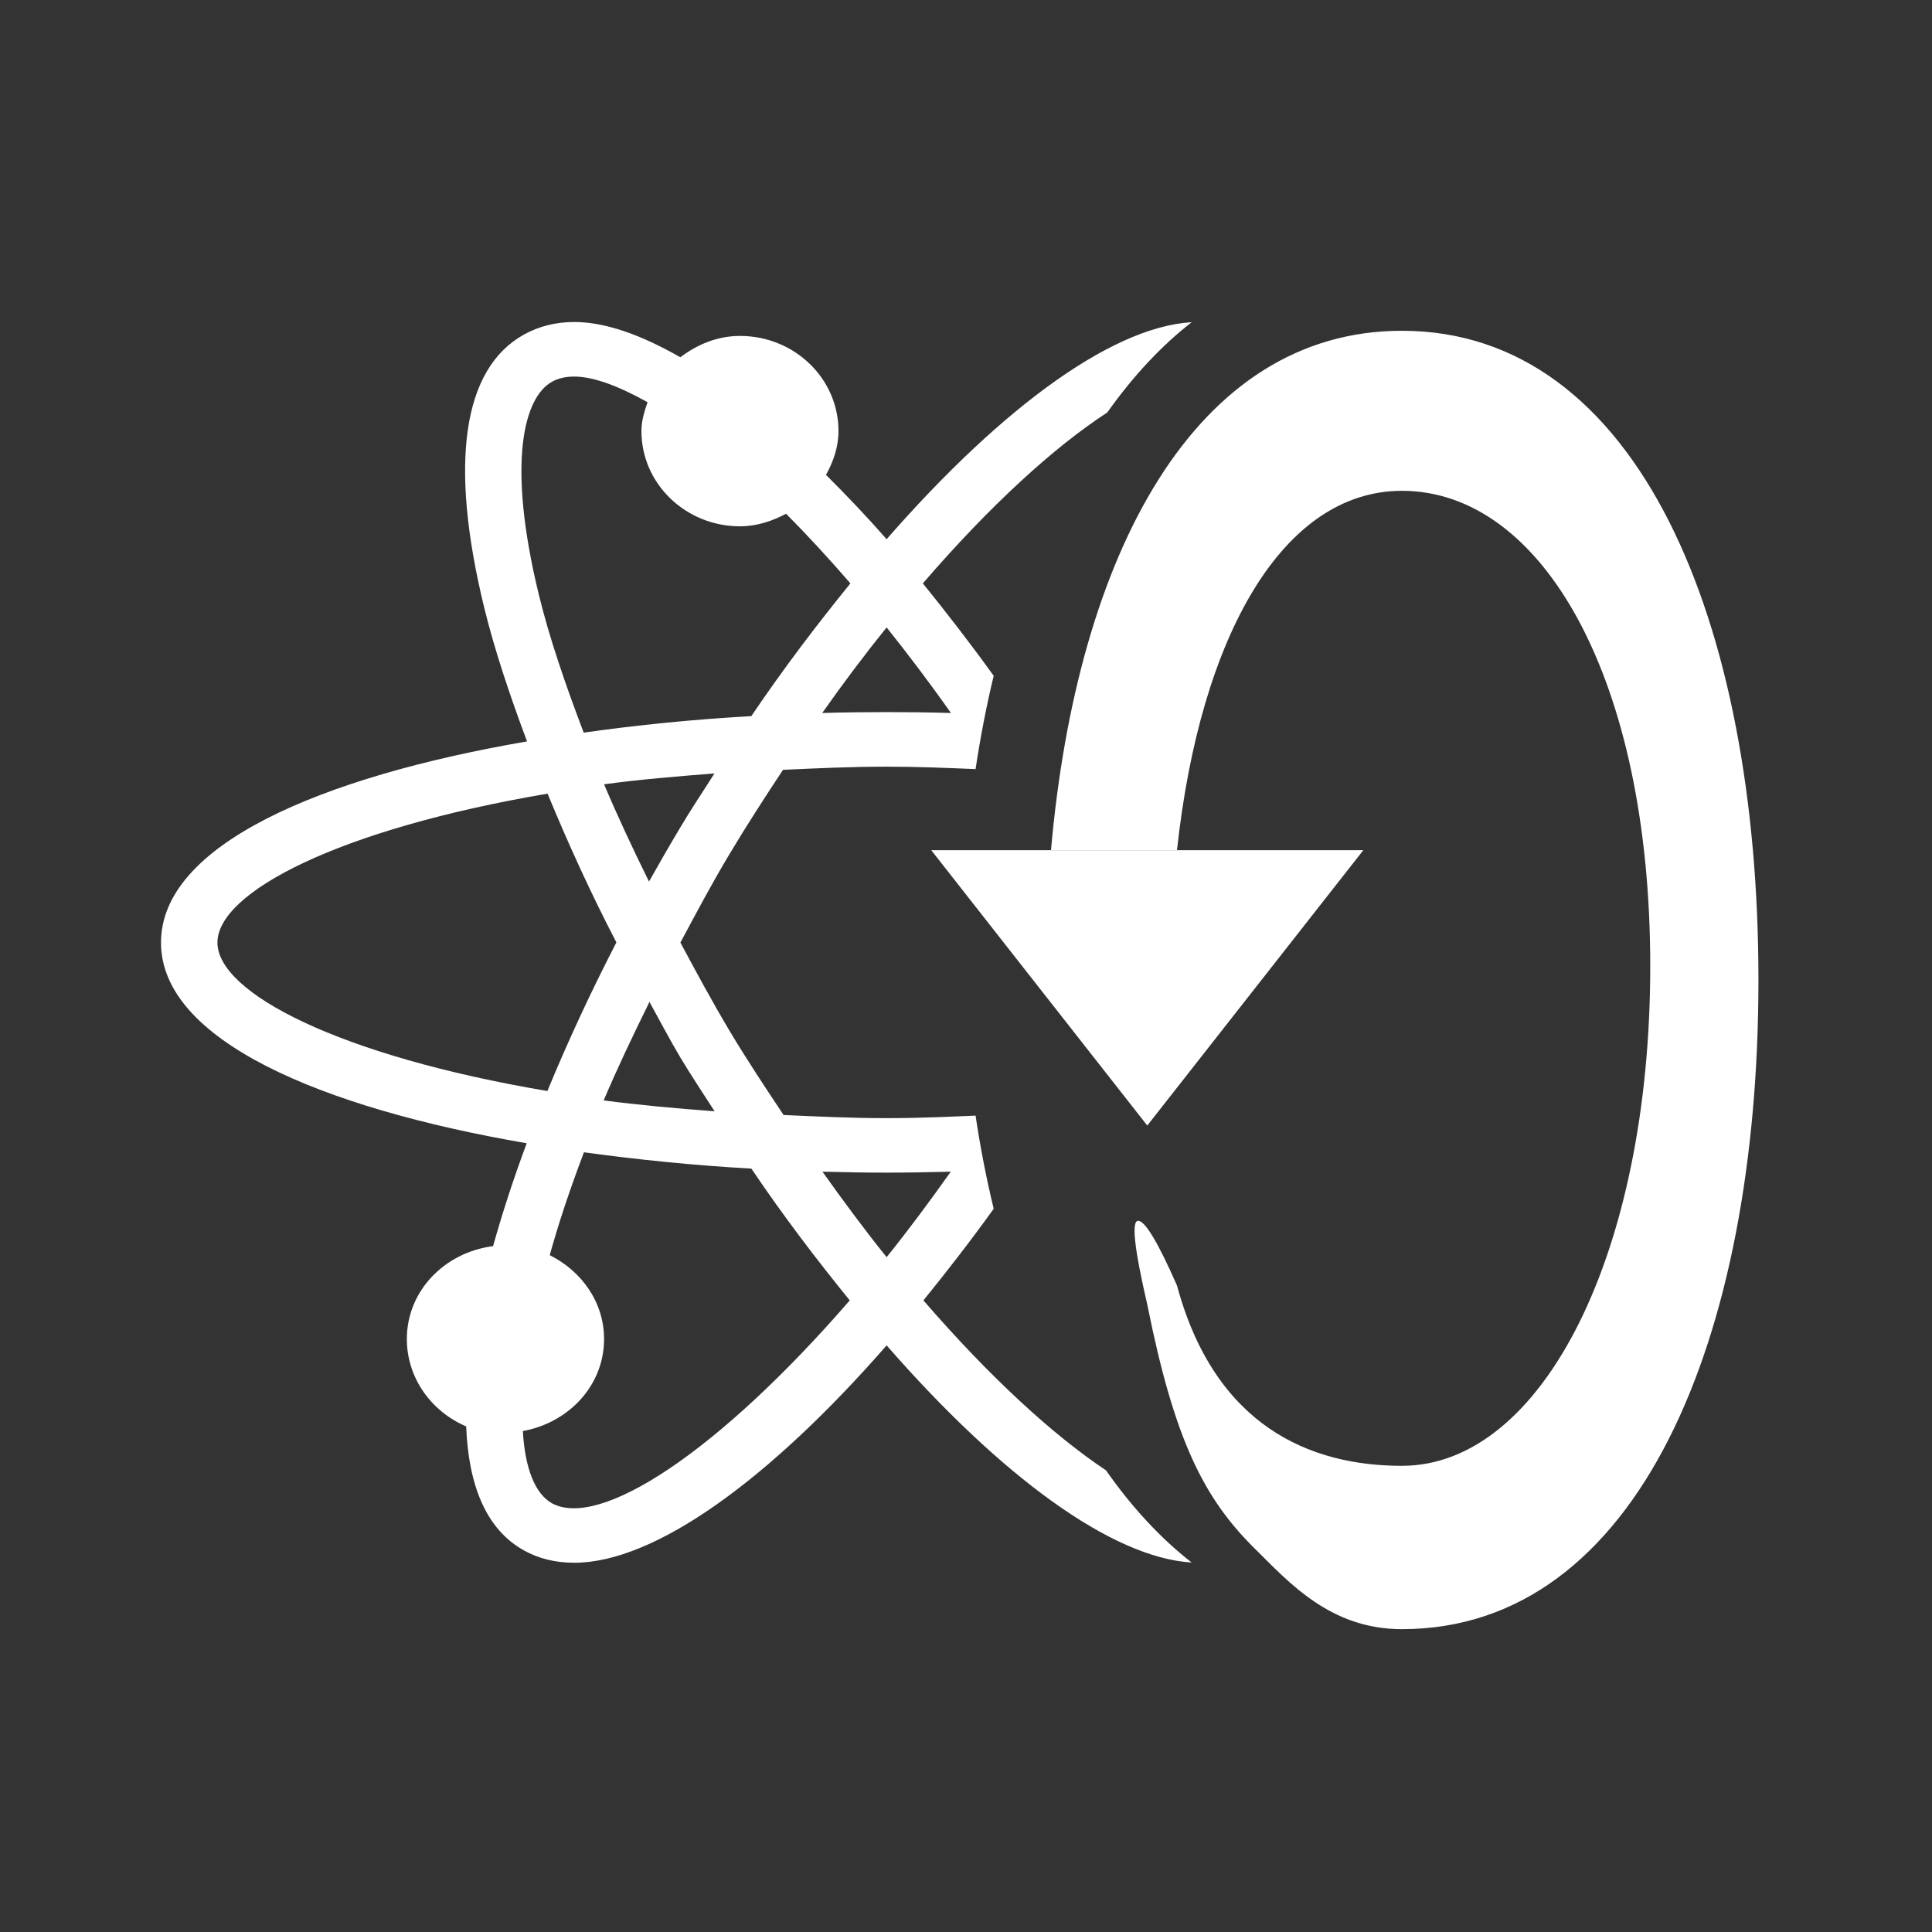 <?xml version="1.0" encoding="UTF-8"?>
<svg width="24px" height="24px" viewBox="0 0 24 24" version="1.1" xmlns="http://www.w3.org/2000/svg" xmlns:xlink="http://www.w3.org/1999/xlink">
    <rect x="0" y="0" width="24" height="24" fill="#333333" stroke="none"/>
    <!-- Generator: Sketch 62 (91390) - https://sketch.com -->
    <title>Icons / Miscellaneous / Reset Physics State</title>
    <desc>Created with Sketch.</desc>
    <defs>
        <path d="M17.415,4.109 C20.35,4.109 21.844,7.72 21.844,12.173 C21.844,16.627 20.35,20.238 17.415,20.238 C16.526,20.238 16.016,19.661 15.584,19.234 C14.957,18.614 14.589,17.892 14.252,16.206 C14.091,15.512 14.053,15.165 14.138,15.165 C14.224,15.165 14.385,15.433 14.621,15.969 C15.091,17.711 16.268,18.209 17.415,18.209 C19.162,18.209 20.5,15.563 20.5,12 C20.5,8.437 19.162,6.097 17.415,6.097 C15.946,6.097 14.913,7.875 14.621,10.56 L14.621,10.56 L13.056,10.56 C13.38,6.879 14.845,4.109 17.415,4.109 Z M7.134,4 C7.518,4 7.964,4.159 8.451,4.438 C8.658,4.282 8.908,4.173 9.193,4.173 C9.868,4.173 10.416,4.702 10.416,5.354 C10.416,5.554 10.352,5.734 10.261,5.899 C10.51,6.147 10.76,6.409 11.014,6.698 C12.476,5.024 13.893,4 14.892,4 L14.804,4.002 C14.426,4.296 14.074,4.674 13.755,5.124 C13.096,5.553 12.302,6.275 11.464,7.247 C11.758,7.61 12.052,7.99 12.344,8.395 C12.254,8.768 12.179,9.155 12.119,9.554 C11.76,9.539 11.401,9.524 11.014,9.524 C10.562,9.524 10.148,9.544 9.727,9.563 C9.503,9.902 9.28,10.245 9.059,10.615 C8.833,10.992 8.645,11.35 8.452,11.709 C8.647,12.072 8.842,12.434 9.059,12.799 C9.28,13.169 9.507,13.51 9.734,13.851 C10.151,13.869 10.565,13.89 11.014,13.89 C11.463,13.89 11.876,13.869 12.293,13.851 L12.119,13.859 C12.178,14.257 12.254,14.643 12.344,15.016 C12.055,15.418 11.763,15.794 11.471,16.154 C12.301,17.113 13.088,17.832 13.739,18.265 C14.061,18.725 14.419,19.111 14.803,19.41 C13.812,19.351 12.434,18.34 11.014,16.713 C9.549,18.39 8.13,19.413 7.134,19.413 C6.901,19.413 6.691,19.362 6.507,19.259 C6.035,18.996 5.819,18.444 5.791,17.719 C5.358,17.535 5.054,17.118 5.054,16.634 C5.054,16.035 5.524,15.557 6.125,15.48 C6.24,15.07 6.379,14.641 6.543,14.202 C3.968,13.759 2,12.916 2,11.709 C2,10.499 3.969,9.654 6.547,9.21 C6.33,8.63 6.141,8.065 6.014,7.544 C5.577,5.751 5.748,4.58 6.507,4.157 C6.691,4.054 6.903,4 7.134,4 Z M7.254,14.314 C7.082,14.768 6.939,15.194 6.829,15.592 C7.223,15.789 7.504,16.175 7.504,16.634 C7.504,17.212 7.064,17.674 6.495,17.777 C6.522,18.24 6.645,18.554 6.856,18.674 C7.45,18.998 8.917,18.044 10.556,16.154 C10.145,15.648 9.734,15.11 9.334,14.517 C8.623,14.477 7.923,14.406 7.254,14.314 Z M11.811,14.555 C11.546,14.562 11.278,14.567 11.014,14.567 C10.747,14.567 10.481,14.562 10.217,14.555 C10.483,14.93 10.75,15.289 11.014,15.617 C11.278,15.289 11.545,14.93 11.811,14.555 Z M16.936,10.561 L14.252,13.982 L11.568,10.561 L16.936,10.561 Z M8.068,12.446 C7.86,12.868 7.664,13.28 7.499,13.67 C7.929,13.726 8.396,13.769 8.877,13.805 C8.735,13.582 8.59,13.368 8.452,13.137 C8.314,12.906 8.196,12.677 8.068,12.446 Z M6.802,9.859 C4.211,10.299 2.701,11.083 2.701,11.709 C2.701,12.333 4.211,13.116 6.8,13.553 C7.051,12.944 7.338,12.325 7.657,11.707 C7.33,11.078 7.051,10.462 6.802,9.859 Z M8.875,9.608 C8.4,9.645 7.931,9.684 7.504,9.743 C7.671,10.138 7.86,10.541 8.062,10.951 C8.19,10.724 8.319,10.499 8.452,10.277 C8.59,10.044 8.735,9.83 8.875,9.608 Z M7.134,4.678 C7.024,4.678 6.934,4.699 6.856,4.743 C6.513,4.934 6.29,5.729 6.694,7.389 C6.824,7.921 7.023,8.503 7.251,9.101 C7.921,9.006 8.619,8.936 9.333,8.896 C9.738,8.297 10.151,7.756 10.564,7.247 C10.292,6.933 10.025,6.643 9.765,6.382 C9.592,6.473 9.403,6.538 9.193,6.538 C8.518,6.538 7.968,6.01 7.968,5.354 C7.968,5.228 8.005,5.111 8.044,4.996 C7.691,4.8 7.377,4.678 7.134,4.678 Z M11.014,7.794 C10.747,8.125 10.481,8.478 10.214,8.857 C10.479,8.849 10.747,8.846 11.014,8.846 C11.281,8.846 11.547,8.849 11.813,8.857 C11.546,8.478 11.278,8.125 11.014,7.794 Z" id="path-1"></path>
    </defs>
    <g id="Icons-/-Miscellaneous-/-Reset-Physics-State" stroke="none" stroke-width="1" fill="none" fill-rule="evenodd">
        <rect id="Icon-Background" x="0" y="0" width="24" height="24"></rect>
        <mask id="mask-2" fill="white">
            <use xlink:href="#path-1"></use>
        </mask>
        <use id="Imported-Layers-Copy-8" fill="#FFFFFF" transform="translate(11.922, 12.119) rotate(-360) translate(-11.922, -12.119) " xlink:href="#path-1"></use>
    </g>
</svg>